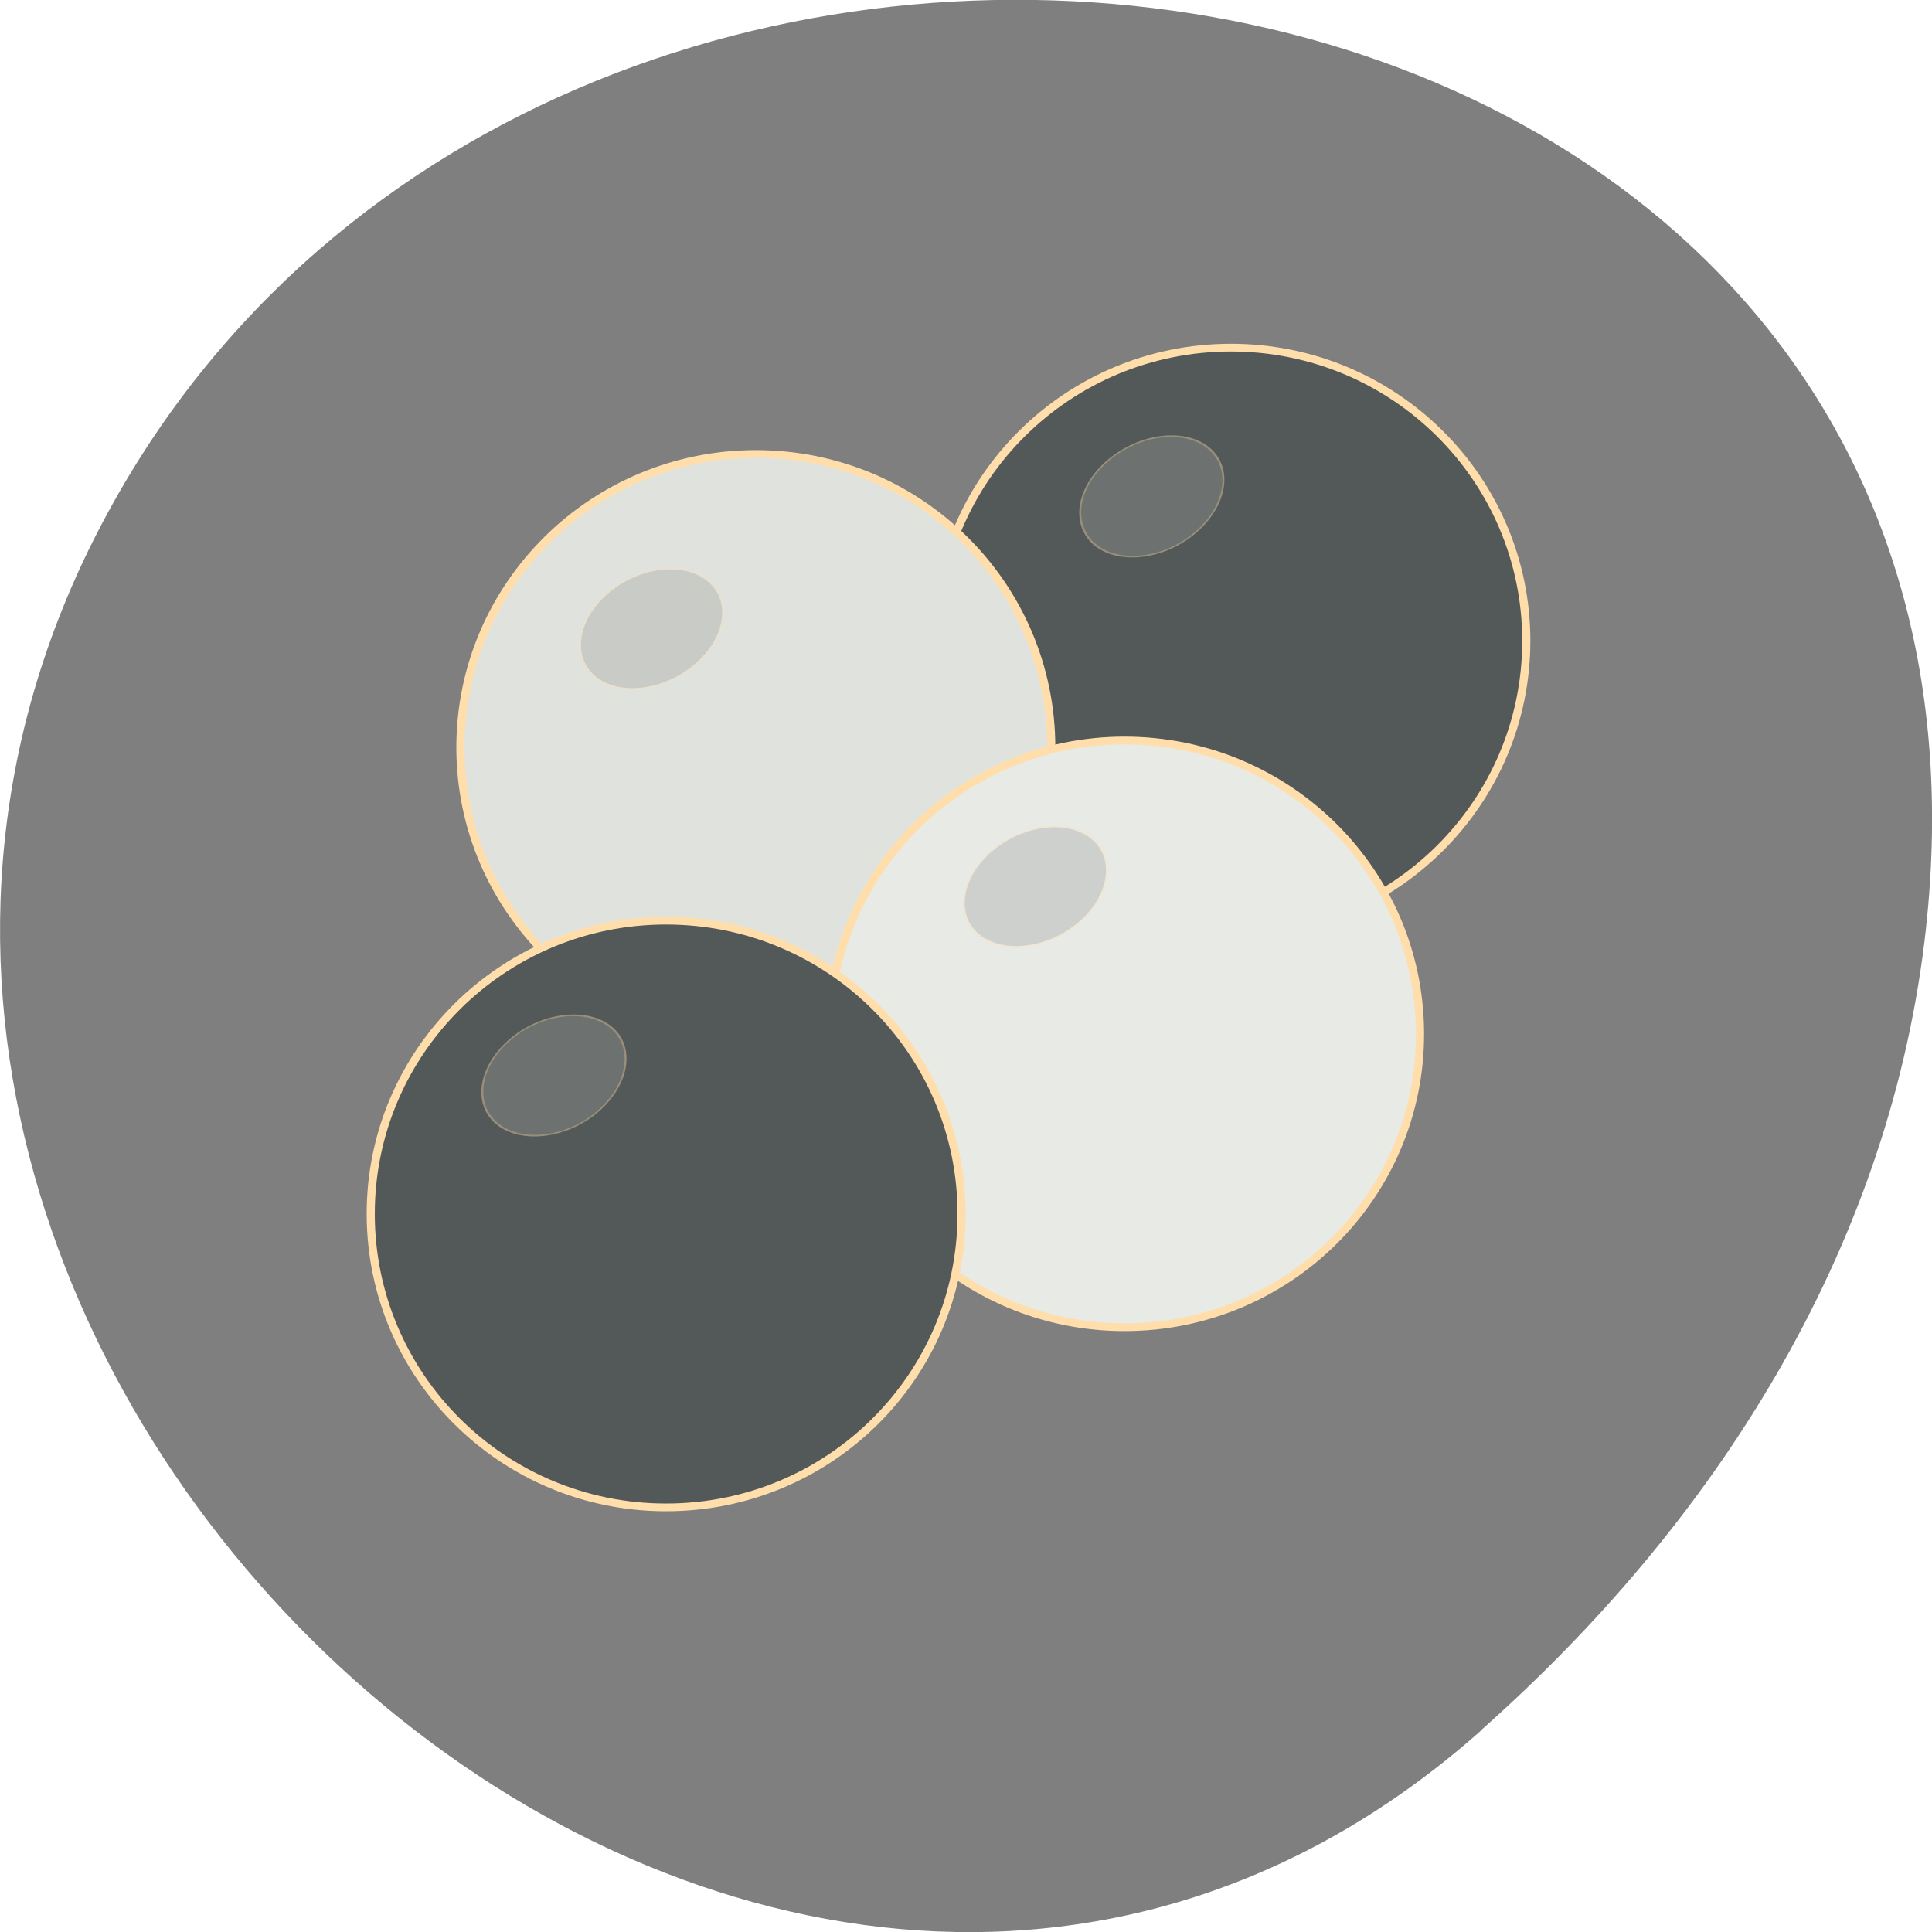 <svg xmlns="http://www.w3.org/2000/svg" xmlns:xlink="http://www.w3.org/1999/xlink" viewBox="0 0 24 24"><defs><g id="3" clip-path="url(#2)"><path d="m 219.21 147.49 c -0.11 20.884 -16.376 38.01 -36.412 38.12 c -20.1 -0.18 -36.37 -17.192 -36.39 -38.18 c 0.11 -20.884 16.308 -37.814 36.34 -37.925 c 20.1 0.18 36.435 17 36.457 37.984" transform="matrix(0.023 -0.012 0.008 0.016 1.497 13.193)" fill="#939593" fill-rule="evenodd" stroke="#ffdeac"/></g><g id="6" clip-path="url(#5)"><path d="m 219.18 147.47 c 0.021 20.984 -16.376 38.01 -36.412 38.12 c -20.1 -0.18 -36.37 -17.192 -36.26 -38.08 c -0.021 -20.984 16.176 -37.914 36.34 -37.925 c 20.04 -0.111 36.3 16.901 36.33 37.885" transform="matrix(0.023 -0.012 0.008 0.016 8.923 6)" fill="#939593" fill-rule="evenodd" stroke="#ffdeac"/></g><g id="9" clip-path="url(#8)"><path d="m 219.2 147.54 c -0.11 20.884 -16.376 38.01 -36.34 37.925 c -20.17 0.012 -36.435 -17 -36.457 -37.984 c 0.11 -20.884 16.308 -37.814 36.34 -37.925 c 20.17 -0.012 36.435 17 36.457 37.984" transform="matrix(0.023 -0.012 0.008 0.016 7.477 10.848)" fill="#939593" fill-rule="evenodd" stroke="#ffdeac"/></g><g id="C" clip-path="url(#B)"><path d="m 219.12 147.62 c 0.021 20.984 -16.308 37.814 -36.34 37.925 c -20.1 -0.18 -36.3 -16.901 -36.33 -37.885 c -0.021 -20.984 16.245 -38.11 36.412 -38.12 c 19.968 0.08 36.24 17.09 36.26 38.08" transform="matrix(0.023 -0.012 0.008 0.016 2.709 7.643)" fill="#939593" fill-rule="evenodd" stroke="#ffdeac"/></g><clipPath id="8"><path d="M 0,0 H24 V24 H0 z"/></clipPath><clipPath id="2"><path d="M 0,0 H24 V24 H0 z"/></clipPath><clipPath id="5"><path d="M 0,0 H24 V24 H0 z"/></clipPath><clipPath id="B"><path d="M 0,0 H24 V24 H0 z"/></clipPath><filter id="0" filterUnits="objectBoundingBox" x="0" y="0" width="24" height="24"><feColorMatrix type="matrix" in="SourceGraphic" values="0 0 0 0 1 0 0 0 0 1 0 0 0 0 1 0 0 0 1 0"/></filter><mask id="A"><g filter="url(#0)"><path fill-opacity="0.302" d="M 0,0 H24 V24 H0 z"/></g></mask><mask id="4"><g filter="url(#0)"><path fill-opacity="0.4" d="M 0,0 H24 V24 H0 z"/></g></mask><mask id="7"><g filter="url(#0)"><path fill-opacity="0.302" d="M 0,0 H24 V24 H0 z"/></g></mask><mask id="1"><g filter="url(#0)"><path fill-opacity="0.4" d="M 0,0 H24 V24 H0 z"/></g></mask></defs><path d="m 18.395 21.5 c -8.926 7.918 -22.668 -4.574 -17.11 -15.03 c 5.613 -10.57 24.2 -7.75 22.621 5.23 c -0.473 3.859 -2.598 7.215 -5.512 9.797" fill="#7f7f7f"/><g fill-rule="evenodd" stroke="#ffdeac"><path d="m 219.1 147.52 c 0 20.957 -16.256 37.982 -36.32 37.982 c -20.06 0 -36.35 -17.03 -36.35 -37.982 c 0 -20.957 16.295 -37.941 36.35 -37.941 c 20.06 0 36.32 16.984 36.32 37.941" transform="matrix(0.101 0 0 0.096 -3.169 -6.201)" fill="#535959"/><path d="m 219.1 147.55 c 0 20.957 -16.256 37.941 -36.32 37.941 c -20.06 0 -36.35 -16.984 -36.35 -37.941 c 0 -20.998 16.295 -37.982 36.35 -37.982 c 20.06 0 36.32 16.984 36.32 37.982" transform="matrix(0.101 0 0 0.096 -9.07 -4.879)" fill="#e0e3dd"/><path d="m 219.12 147.54 c 0 20.957 -16.256 37.941 -36.35 37.941 c -20.06 0 -36.32 -16.984 -36.32 -37.941 c 0 -20.957 16.256 -37.982 36.32 -37.982 c 20.1 0 36.35 17.03 36.35 37.982" transform="matrix(0.101 0 0 0.096 -4.491 -1.319)" fill="#e8eae6"/><path d="m 219.12 147.51 c 0 20.998 -16.256 37.982 -36.35 37.982 c -20.06 0 -36.32 -16.984 -36.32 -37.982 c 0 -20.957 16.256 -37.941 36.32 -37.941 c 20.1 0 36.35 16.984 36.35 37.941" transform="matrix(0.101 0 0 0.096 -10.186 0.918)" fill="#535959"/></g><use xlink:href="#3" mask="url(#1)"/><use xlink:href="#6" mask="url(#4)"/><use xlink:href="#9" mask="url(#7)"/><use xlink:href="#C" mask="url(#A)"/></svg>